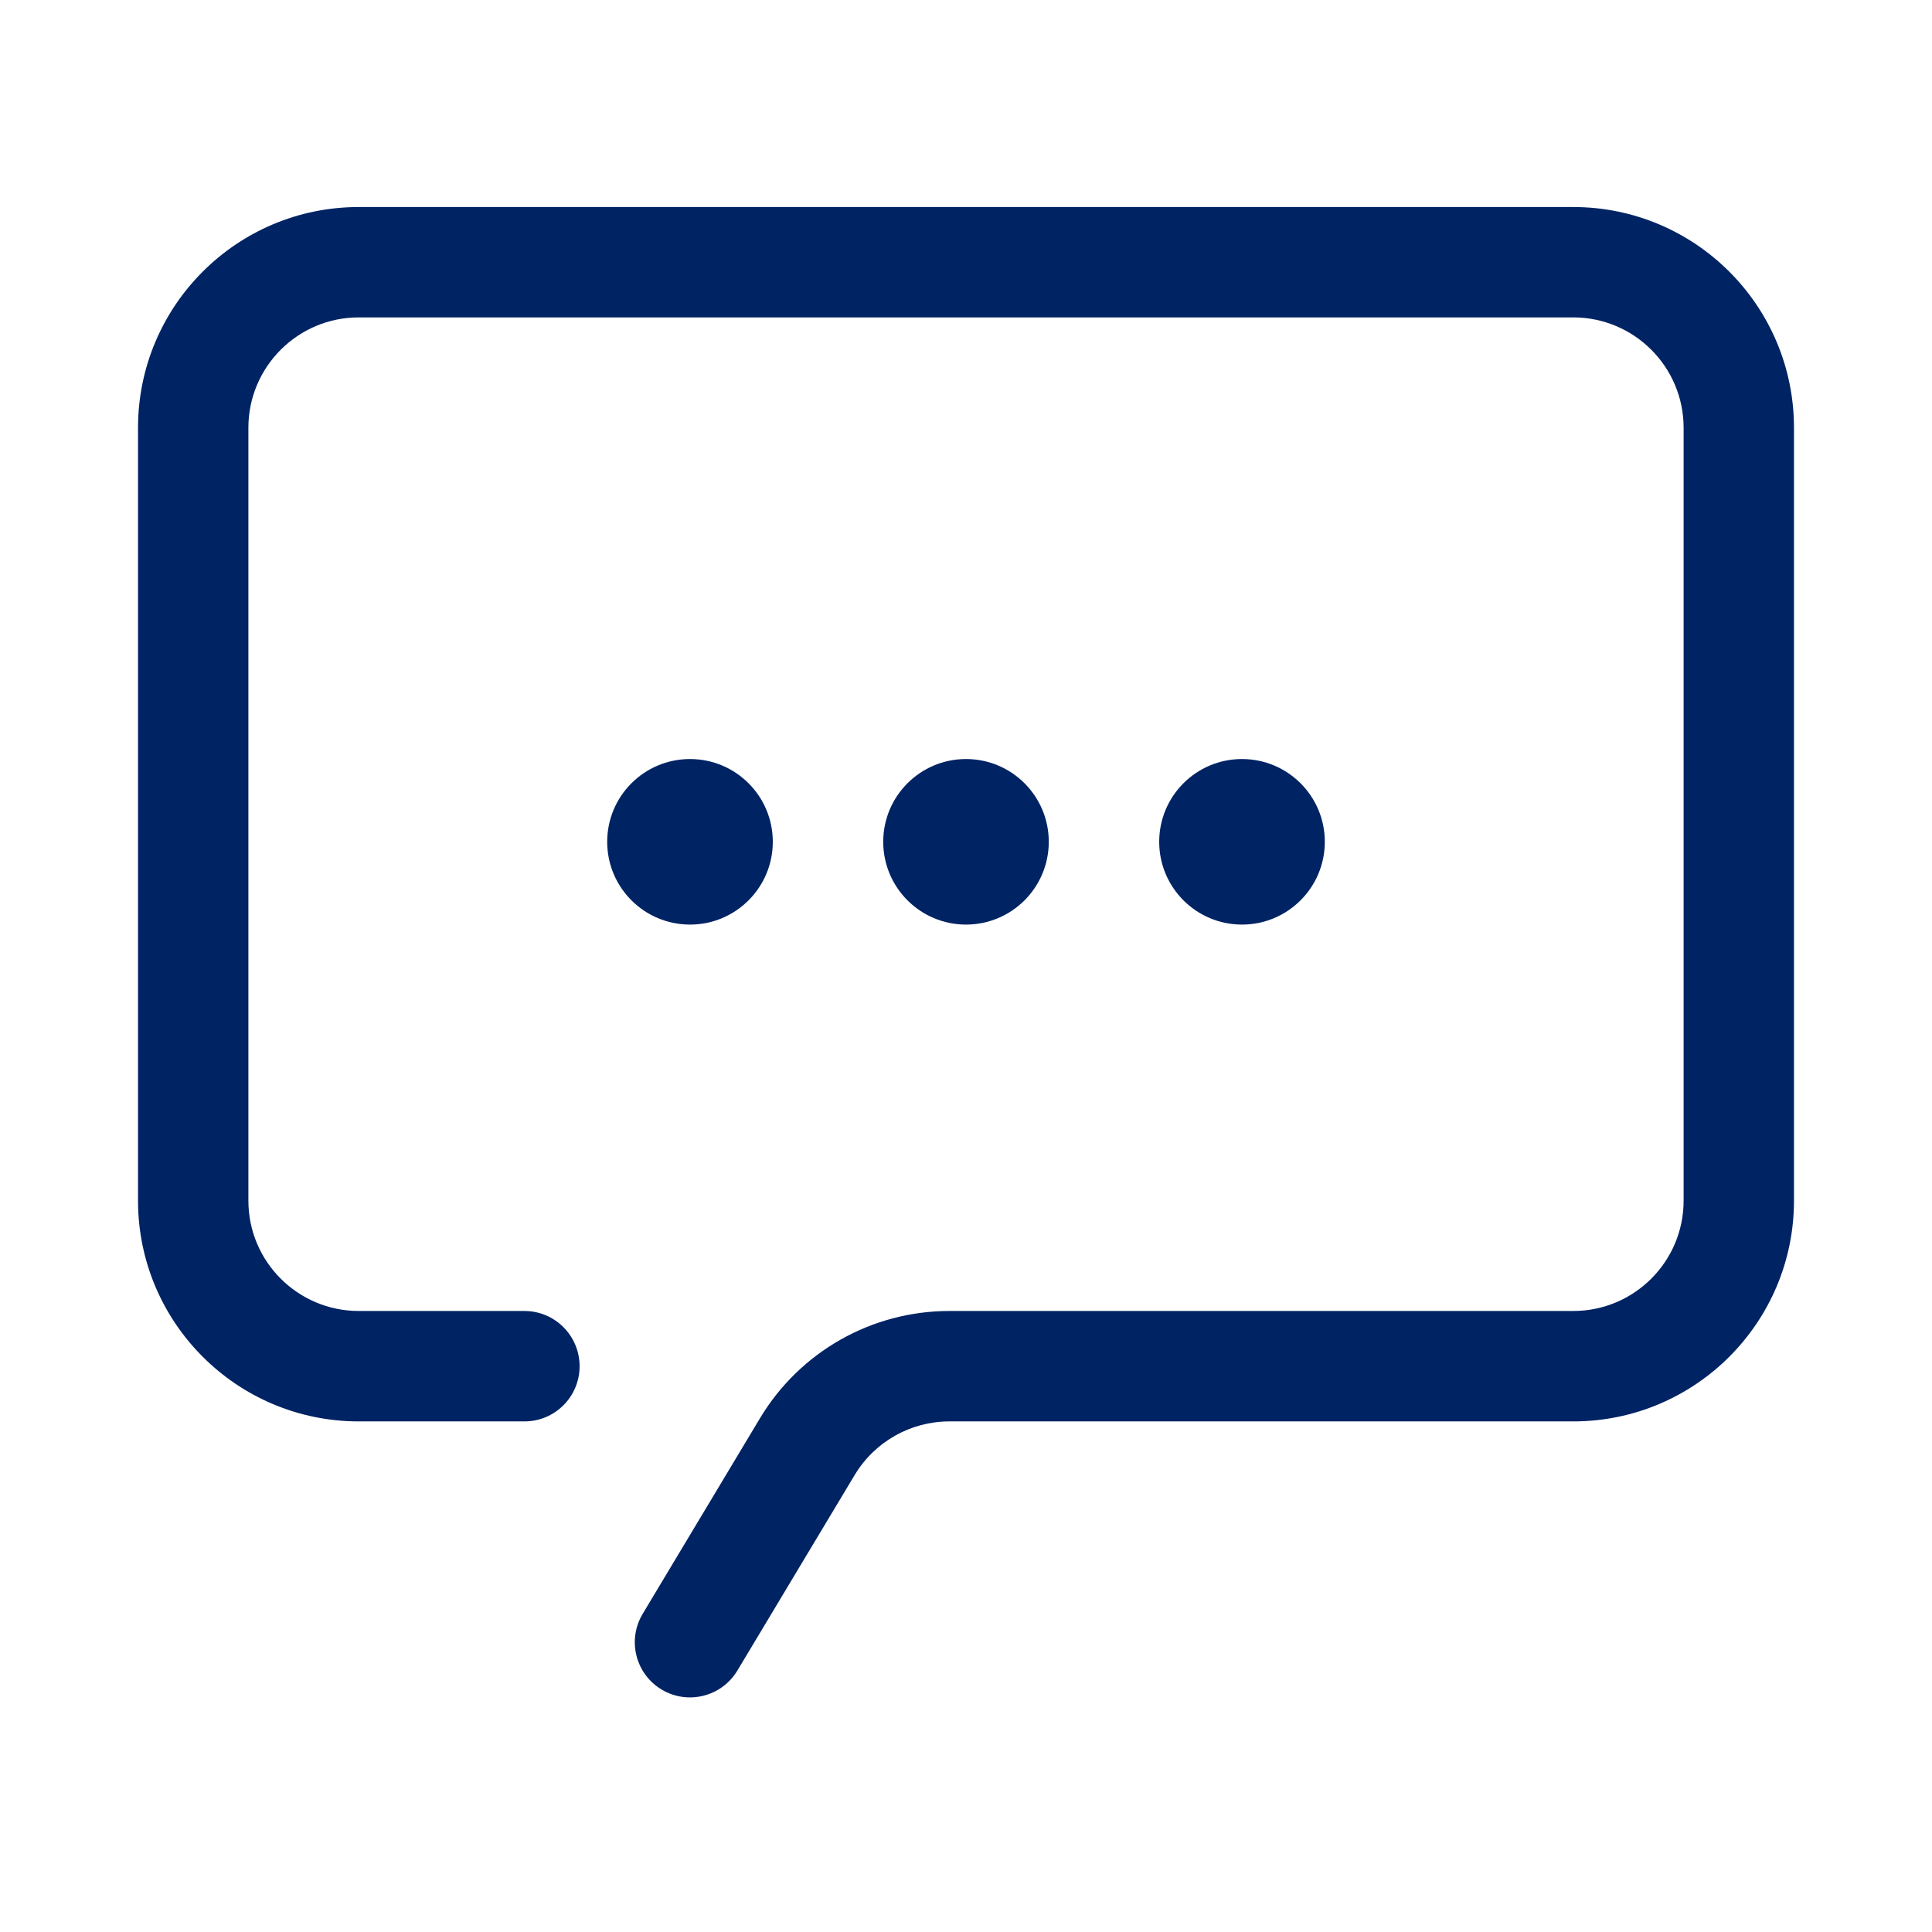<svg width="32" height="32" viewBox="0 0 32 32" fill="none" xmlns="http://www.w3.org/2000/svg">
<path fill-rule="evenodd" clip-rule="evenodd" d="M5.943 3.429C3.923 3.429 2.286 5.066 2.286 7.086V19.886C2.286 21.905 3.923 23.543 5.943 23.543H8.686C9.191 23.543 9.6 23.134 9.6 22.629C9.6 22.124 9.191 21.714 8.686 21.714H5.943C4.933 21.714 4.114 20.896 4.114 19.886V7.086C4.114 6.076 4.933 5.257 5.943 5.257H26.057C27.067 5.257 27.886 6.076 27.886 7.086V19.886C27.886 20.896 27.067 21.714 26.057 21.714H15.724C14.44 21.714 13.249 22.388 12.588 23.49L10.645 26.73C10.385 27.163 10.525 27.724 10.958 27.984C11.391 28.244 11.953 28.103 12.213 27.67L14.156 24.431C14.487 23.88 15.082 23.543 15.724 23.543H26.057C28.077 23.543 29.714 21.905 29.714 19.886V7.086C29.714 5.066 28.077 3.429 26.057 3.429H5.943ZM12.8 13.943C12.8 13.185 12.186 12.572 11.429 12.572C10.671 12.572 10.057 13.185 10.057 13.943C10.057 14.7 10.671 15.314 11.429 15.314C12.186 15.314 12.8 14.7 12.8 13.943ZM17.371 13.943C17.371 13.185 16.757 12.572 16 12.572C15.243 12.572 14.629 13.185 14.629 13.943C14.629 14.7 15.243 15.314 16 15.314C16.757 15.314 17.371 14.7 17.371 13.943ZM21.943 13.943C21.943 13.185 21.329 12.572 20.571 12.572C19.814 12.572 19.2 13.185 19.2 13.943C19.2 14.7 19.814 15.314 20.571 15.314C21.329 15.314 21.943 14.7 21.943 13.943Z" fill="#002364"/>
</svg>

